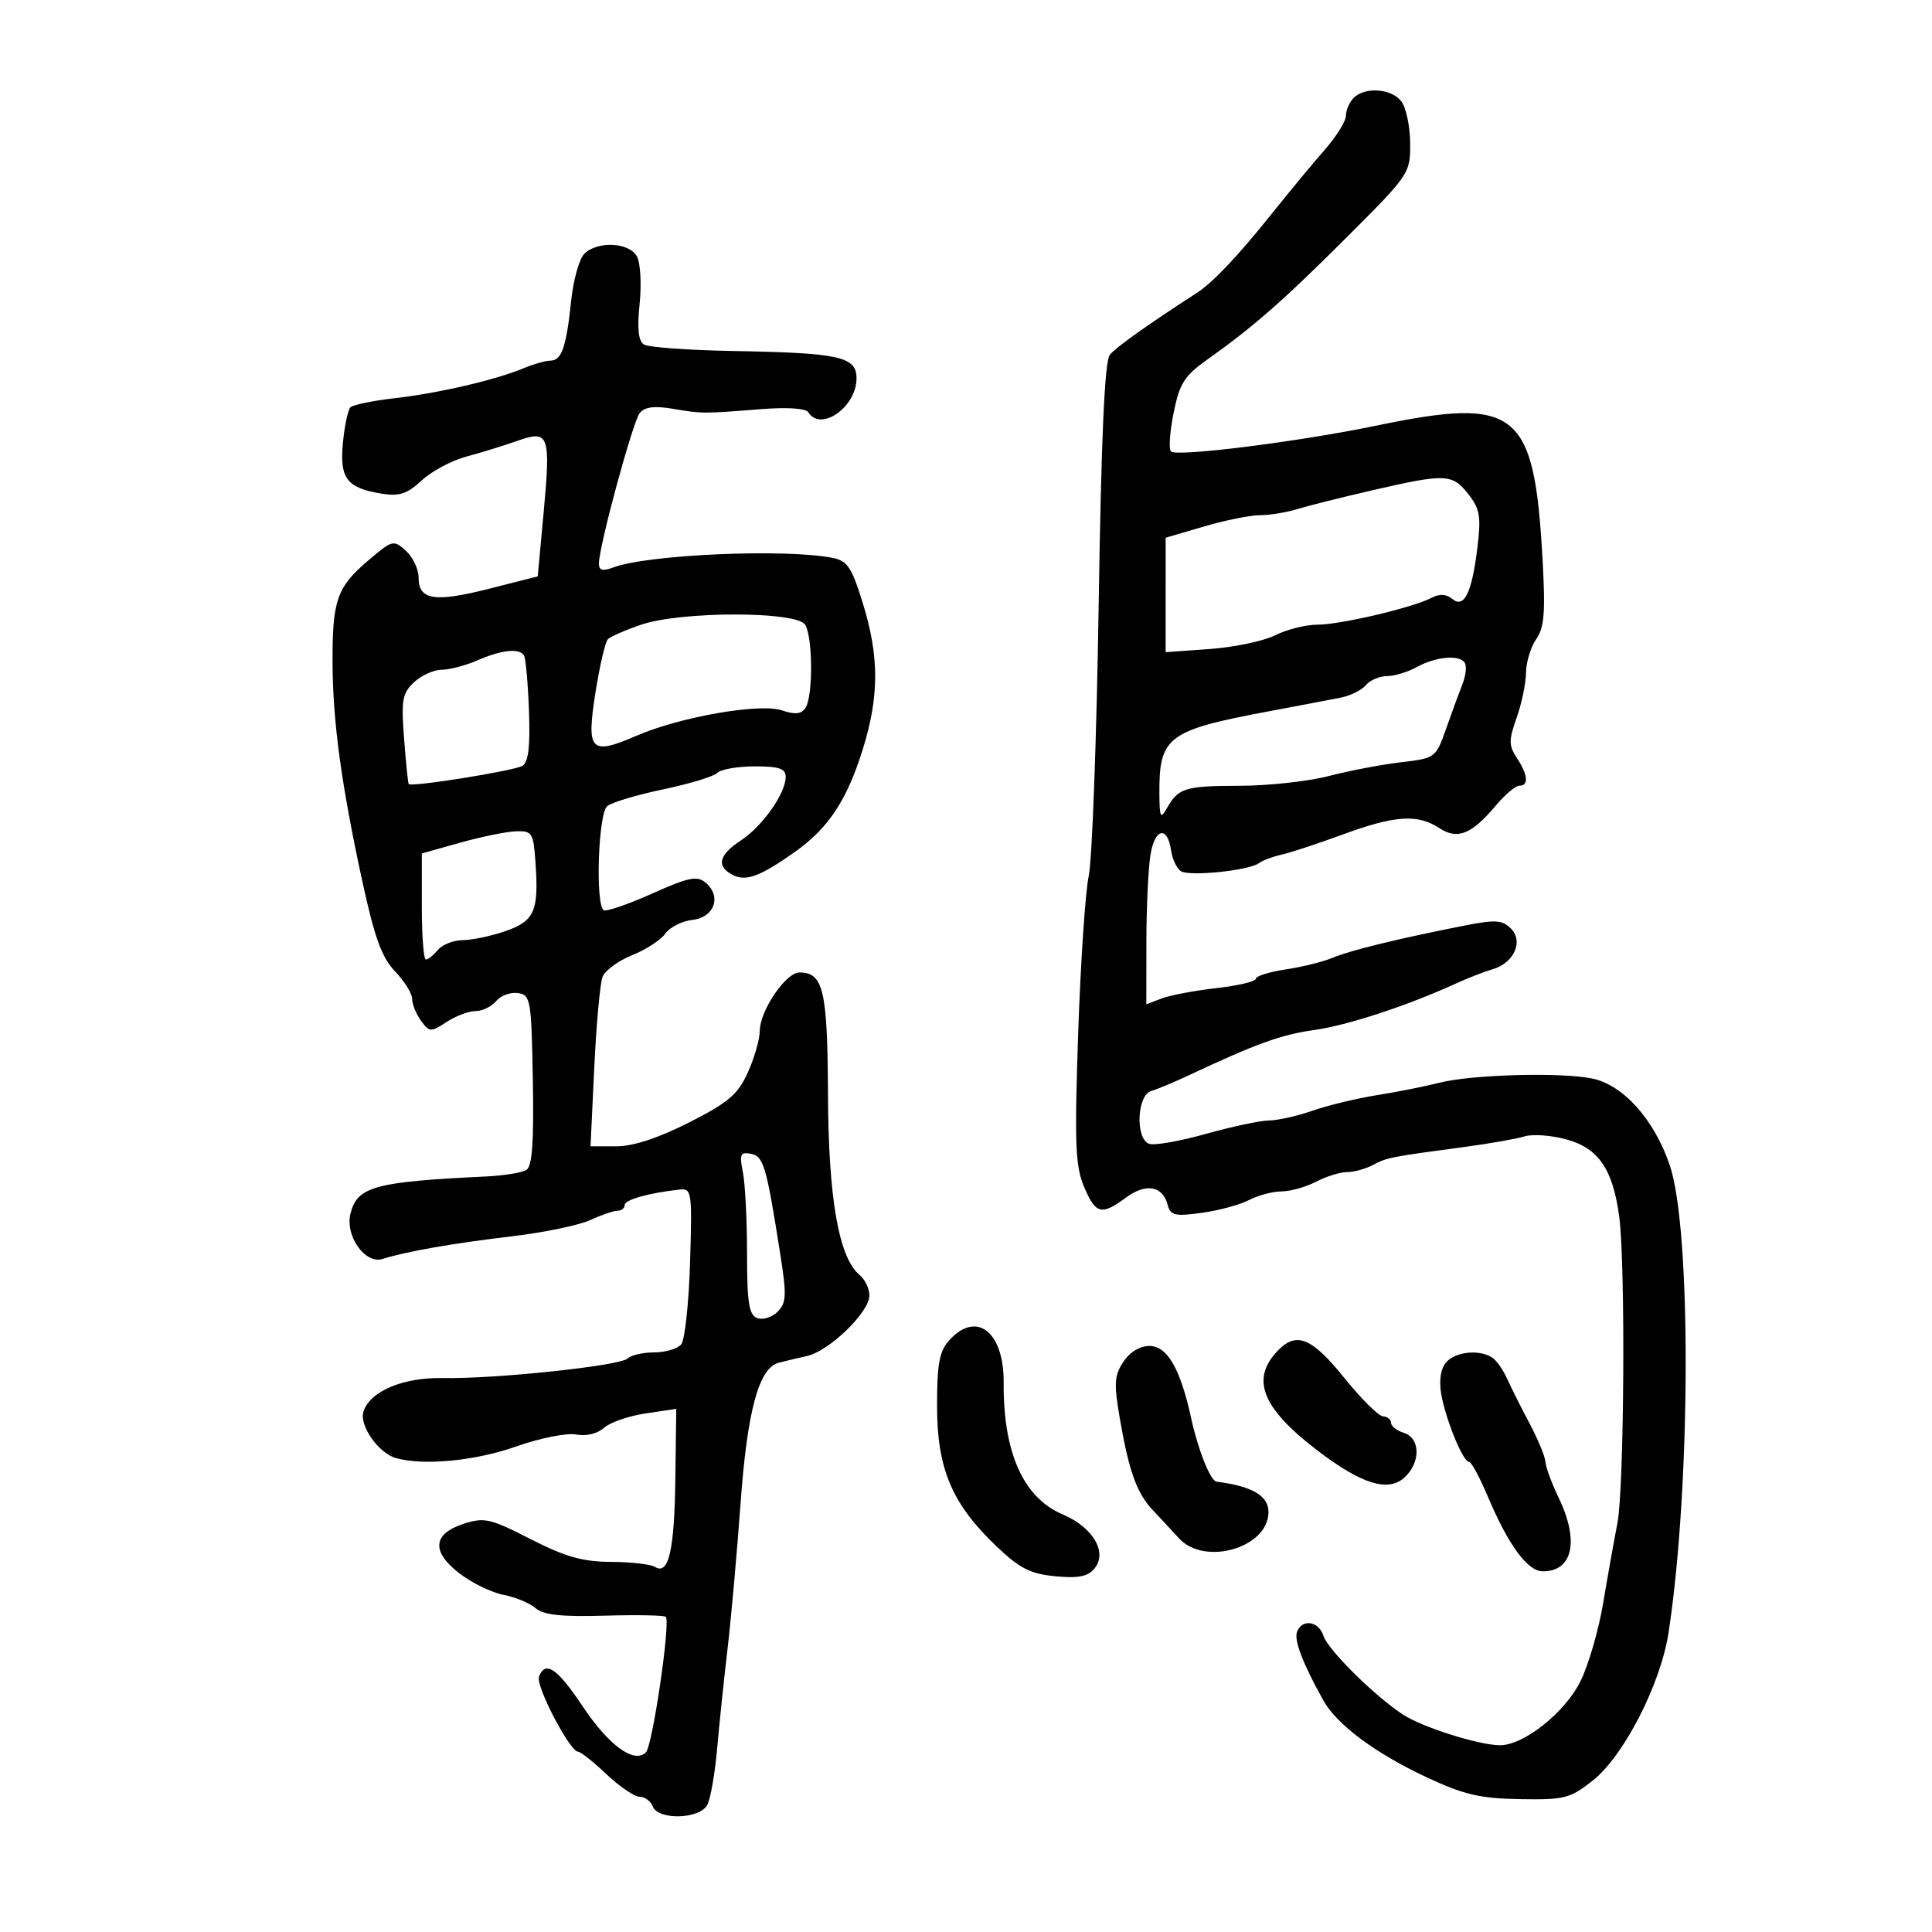 <svg xmlns="http://www.w3.org/2000/svg" width="300" height="300" viewBox="0 0 300 300" version="1.1">
	<path d="M 210.200 15.200 C 209.540 15.860, 209 17.098, 208.999 17.950 C 208.999 18.802, 207.536 21.167, 205.749 23.204 C 203.962 25.241, 200.250 29.722, 197.500 33.161 C 192.186 39.807, 188.342 43.867, 185.816 45.500 C 178.173 50.442, 173.311 53.900, 172.339 55.084 C 171.528 56.074, 171.004 67.794, 170.600 94 C 170.282 114.625, 169.589 133.525, 169.059 136 C 168.529 138.475, 167.790 149.500, 167.417 160.500 C 166.839 177.539, 166.972 181.055, 168.318 184.250 C 170.131 188.554, 171.018 188.786, 174.845 185.956 C 177.921 183.683, 180.540 184.131, 181.306 187.063 C 181.747 188.748, 182.407 188.906, 186.606 188.330 C 189.243 187.969, 192.549 187.074, 193.951 186.343 C 195.353 185.611, 197.625 185.007, 199 185 C 200.375 184.993, 202.789 184.315, 204.364 183.494 C 205.940 182.672, 208.107 182, 209.180 182 C 210.253 182, 212.064 181.501, 213.204 180.891 C 215.349 179.743, 215.841 179.646, 227.500 178.085 C 231.350 177.569, 235.524 176.834, 236.775 176.451 C 238.026 176.067, 240.980 176.294, 243.339 176.955 C 248.257 178.332, 250.476 181.631, 251.441 189 C 252.413 196.418, 252.204 231.124, 251.155 236.500 C 250.619 239.250, 249.616 244.875, 248.926 249 C 248.237 253.125, 246.656 258.555, 245.413 261.067 C 243.008 265.924, 236.627 271, 232.925 271 C 229.672 271, 220.814 268.196, 217.812 266.214 C 213.371 263.285, 206.186 256.161, 205.504 254.012 C 204.774 251.714, 202.199 251.319, 201.406 253.383 C 200.905 254.691, 202.291 258.308, 205.494 264.049 C 207.587 267.800, 213.572 272.255, 221.500 275.964 C 227.299 278.676, 229.787 279.261, 236 279.369 C 242.918 279.490, 243.795 279.267, 247.305 276.500 C 252.140 272.687, 257.873 261.504, 259.096 253.500 C 262.553 230.867, 262.655 190.883, 259.281 180.940 C 256.863 173.814, 252.029 168.430, 247.178 167.460 C 242.239 166.472, 228.456 166.862, 223.500 168.130 C 221.300 168.693, 216.953 169.557, 213.841 170.050 C 210.728 170.544, 206.228 171.628, 203.841 172.459 C 201.453 173.291, 198.404 173.977, 197.064 173.985 C 195.724 173.993, 191.299 174.934, 187.231 176.075 C 183.163 177.217, 179.197 177.906, 178.418 177.607 C 176.272 176.783, 176.544 170.073, 178.750 169.416 C 179.713 169.130, 182.300 168.050, 184.500 167.016 C 195.004 162.081, 198.914 160.665, 203.999 159.952 C 209.234 159.219, 218.396 156.221, 226 152.755 C 227.925 151.877, 230.513 150.868, 231.751 150.512 C 235.079 149.555, 236.610 146.181, 234.618 144.190 C 233.267 142.839, 232.214 142.775, 227.271 143.749 C 217.185 145.735, 209.580 147.595, 206.909 148.729 C 205.483 149.335, 202.221 150.144, 199.659 150.528 C 197.096 150.913, 195 151.568, 195 151.984 C 195 152.401, 192.258 153.052, 188.907 153.431 C 185.555 153.810, 181.730 154.532, 180.407 155.035 L 178 155.950 178.011 146.225 C 178.017 140.876, 178.304 134.796, 178.648 132.712 C 179.332 128.575, 181.287 128.188, 181.851 132.078 C 182.044 133.410, 182.719 134.846, 183.351 135.269 C 184.647 136.136, 193.964 135.180, 195.500 134.022 C 196.050 133.608, 197.625 133.017, 199 132.710 C 200.375 132.402, 204.650 130.994, 208.500 129.580 C 216.586 126.610, 220.112 126.372, 223.468 128.571 C 226.328 130.445, 228.495 129.577, 232.328 125.023 C 233.726 123.360, 235.350 122, 235.935 122 C 237.418 122, 237.263 120.332, 235.538 117.698 C 234.267 115.758, 234.261 114.945, 235.494 111.483 C 236.274 109.292, 236.932 106.138, 236.956 104.473 C 236.980 102.807, 237.696 100.451, 238.547 99.236 C 239.798 97.450, 239.986 95.087, 239.528 86.881 C 238.231 63.637, 235.635 61.552, 213.657 66.103 C 201.620 68.596, 182.780 70.965, 181.829 70.106 C 181.460 69.773, 181.642 67.090, 182.232 64.145 C 183.153 59.555, 183.891 58.375, 187.403 55.881 C 194.676 50.716, 199.262 46.693, 209.228 36.736 C 218.868 27.104, 219 26.908, 218.968 22.236 C 218.951 19.631, 218.339 16.712, 217.608 15.750 C 216.082 13.740, 211.966 13.434, 210.200 15.200 M 90.722 39.421 C 89.941 40.202, 89.023 43.502, 88.684 46.753 C 87.936 53.909, 87.206 56, 85.458 56 C 84.728 56, 82.863 56.529, 81.315 57.175 C 76.948 58.999, 68.122 61.052, 61.316 61.829 C 57.915 62.217, 54.812 62.854, 54.421 63.245 C 54.031 63.636, 53.503 66.121, 53.248 68.767 C 52.717 74.294, 53.844 75.776, 59.247 76.653 C 62.010 77.101, 63.216 76.704, 65.488 74.599 C 67.036 73.164, 70.148 71.499, 72.402 70.901 C 74.656 70.302, 78.212 69.206, 80.304 68.465 C 85.280 66.704, 85.538 67.424, 84.392 79.841 L 83.500 89.500 75.926 91.424 C 67.467 93.574, 65 93.181, 65 89.686 C 65 88.379, 64.110 86.504, 63.022 85.520 C 61.104 83.784, 60.921 83.834, 57.080 87.115 C 52.302 91.197, 51.591 93.272, 51.639 103 C 51.685 112.141, 53.016 121.893, 56.250 136.789 C 58.165 145.609, 59.281 148.684, 61.351 150.844 C 62.808 152.365, 64 154.286, 64 155.114 C 64 155.941, 64.620 157.466, 65.379 158.503 C 66.687 160.293, 66.889 160.303, 69.344 158.694 C 70.766 157.763, 72.790 157, 73.842 157 C 74.894 157, 76.333 156.303, 77.040 155.452 C 77.747 154.600, 79.264 154.038, 80.412 154.202 C 82.394 154.485, 82.512 155.167, 82.740 167.697 C 82.915 177.335, 82.646 181.103, 81.740 181.669 C 81.058 182.094, 78.250 182.550, 75.500 182.681 C 58.175 183.507, 55.479 184.243, 54.427 188.435 C 53.555 191.909, 56.694 196.348, 59.413 195.487 C 63.088 194.324, 70.256 193.070, 79.500 191.973 C 84.450 191.385, 89.918 190.251, 91.651 189.452 C 93.384 188.654, 95.297 188, 95.901 188 C 96.506 188, 97 187.601, 97 187.113 C 97 186.292, 100.737 185.240, 105.500 184.719 C 107.414 184.509, 107.485 184.993, 107.154 196 C 106.963 202.325, 106.345 208.063, 105.781 208.750 C 105.217 209.438, 103.325 210, 101.578 210 C 99.830 210, 97.973 210.427, 97.450 210.949 C 96.316 212.082, 76.880 214.139, 68.758 213.986 C 62.560 213.868, 57.442 216.033, 56.437 219.197 C 55.753 221.354, 58.770 225.657, 61.500 226.416 C 65.831 227.621, 73.819 226.845, 80.172 224.603 C 83.845 223.306, 88.019 222.472, 89.457 222.747 C 91.021 223.046, 92.759 222.631, 93.785 221.712 C 94.728 220.868, 97.640 219.861, 100.255 219.475 L 105.010 218.771 104.867 229.636 C 104.720 240.795, 103.830 244.637, 101.700 243.306 C 101.040 242.894, 97.971 242.544, 94.881 242.528 C 90.463 242.506, 87.791 241.749, 82.381 238.987 C 76.113 235.786, 75.188 235.575, 72 236.612 C 67.164 238.186, 66.950 240.962, 71.405 244.360 C 73.332 245.829, 76.391 247.311, 78.204 247.653 C 80.017 247.995, 82.246 248.920, 83.157 249.708 C 84.388 250.773, 87.146 251.074, 93.883 250.880 C 98.870 250.736, 103.146 250.817, 103.383 251.059 C 104.148 251.840, 101.330 271.070, 100.300 272.100 C 98.480 273.920, 94.544 271.054, 90.461 264.937 C 86.511 259.020, 84.681 257.782, 83.692 260.360 C 83.150 261.772, 88.484 271.993, 89.770 272.009 C 90.172 272.013, 92.157 273.588, 94.183 275.509 C 96.209 277.429, 98.523 279, 99.326 279 C 100.129 279, 101.045 279.675, 101.362 280.500 C 102.199 282.681, 108.676 282.490, 109.836 280.250 C 110.335 279.288, 111.020 275.350, 111.359 271.500 C 111.697 267.650, 112.425 260.675, 112.976 256 C 113.527 251.325, 114.433 241.200, 114.989 233.500 C 116.030 219.078, 117.822 212.435, 120.892 211.615 C 121.776 211.379, 123.769 210.903, 125.320 210.556 C 128.793 209.781, 135 203.753, 135 201.156 C 135 200.105, 134.320 198.681, 133.490 197.992 C 130.245 195.298, 128.639 186.136, 128.568 169.904 C 128.498 153.745, 127.850 150.991, 124.128 151.007 C 122.017 151.016, 118.006 156.921, 117.978 160.062 C 117.966 161.403, 117.127 164.325, 116.114 166.555 C 114.569 169.958, 113.098 171.206, 106.979 174.305 C 102.190 176.731, 98.313 178, 95.691 178 L 91.696 178 92.279 165.750 C 92.599 159.012, 93.176 152.685, 93.561 151.690 C 93.945 150.694, 96.014 149.178, 98.157 148.321 C 100.300 147.463, 102.619 145.954, 103.310 144.968 C 104.001 143.982, 105.901 143.023, 107.533 142.837 C 110.956 142.448, 112.095 139.154, 109.540 137.033 C 108.240 135.954, 106.870 136.240, 101.241 138.764 C 97.534 140.426, 94.162 141.583, 93.750 141.334 C 92.421 140.533, 92.888 126.337, 94.281 125.181 C 94.986 124.596, 98.894 123.423, 102.966 122.574 C 107.038 121.725, 110.826 120.574, 111.385 120.015 C 111.943 119.457, 114.560 119, 117.200 119 C 120.973 119, 122 119.349, 122 120.632 C 122 123.186, 118.398 128.301, 115.050 130.500 C 111.608 132.761, 111.185 134.503, 113.750 135.847 C 115.816 136.929, 118.029 136.110, 123.487 132.245 C 128.665 128.577, 131.555 124.179, 134.010 116.232 C 136.534 108.059, 136.527 101.917, 133.983 93.681 C 132.241 88.042, 131.594 87.079, 129.233 86.617 C 121.858 85.174, 100.579 86.107, 95.250 88.106 C 93.570 88.737, 93 88.587, 93 87.515 C 93 84.851, 98.242 65.511, 99.334 64.146 C 100.104 63.184, 101.585 62.990, 104.459 63.474 C 109.056 64.249, 109.130 64.249, 118.191 63.530 C 122.170 63.215, 125.132 63.405, 125.500 64 C 127.427 67.118, 133 63.218, 133 58.751 C 133 55.376, 130.394 54.797, 113.882 54.505 C 106.943 54.382, 100.699 53.932, 100.007 53.504 C 99.122 52.957, 98.918 51.086, 99.319 47.195 C 99.633 44.153, 99.449 40.839, 98.910 39.832 C 97.726 37.620, 92.771 37.371, 90.722 39.421 M 213 76.154 C 208.325 77.231, 203.118 78.537, 201.429 79.056 C 199.740 79.575, 197.133 80, 195.636 80 C 194.138 80, 190.234 80.787, 186.958 81.750 L 181.003 83.500 181.001 92.384 L 181 101.269 187.859 100.778 C 191.631 100.508, 196.200 99.548, 198.013 98.644 C 199.825 97.740, 202.777 97, 204.573 97 C 208.151 97, 219.431 94.342, 222.314 92.819 C 223.527 92.179, 224.581 92.237, 225.494 92.995 C 227.355 94.539, 228.559 92.071, 229.422 84.945 C 229.999 80.181, 229.793 79.007, 227.975 76.695 C 225.501 73.551, 224.458 73.513, 213 76.154 M 99.603 96.987 C 97.149 97.819, 94.804 98.843, 94.392 99.262 C 93.980 99.681, 93.108 103.431, 92.455 107.595 C 91.034 116.648, 91.691 117.334, 98.825 114.251 C 105.644 111.305, 117.960 109.153, 121.415 110.305 C 123.518 111.006, 124.452 110.896, 125.100 109.872 C 126.266 108.032, 126.209 98.880, 125.021 97 C 123.693 94.899, 105.784 94.890, 99.603 96.987 M 74.135 102.539 C 72.285 103.343, 69.782 104, 68.574 104 C 67.366 104, 65.442 104.871, 64.299 105.936 C 62.468 107.641, 62.283 108.687, 62.742 114.686 C 63.030 118.434, 63.355 121.612, 63.465 121.749 C 63.870 122.254, 79.895 119.683, 81.140 118.914 C 82.055 118.348, 82.344 115.866, 82.138 110.341 C 81.979 106.063, 81.631 102.212, 81.365 101.782 C 80.643 100.614, 77.910 100.900, 74.135 102.539 M 220 103.583 C 218.625 104.346, 216.543 104.977, 215.372 104.985 C 214.202 104.993, 212.725 105.626, 212.090 106.391 C 211.455 107.156, 209.713 108.025, 208.218 108.321 C 206.723 108.618, 201.675 109.578, 197 110.456 C 181.249 113.414, 179.966 114.387, 180.030 123.315 C 180.057 126.951, 180.210 127.238, 181.195 125.500 C 182.984 122.344, 184.003 122.032, 192.540 122.015 C 196.962 122.007, 203.162 121.327, 206.318 120.505 C 209.474 119.683, 214.504 118.723, 217.496 118.371 C 222.894 117.737, 222.950 117.695, 224.564 113.116 C 225.460 110.577, 226.605 107.454, 227.109 106.175 C 227.613 104.896, 227.768 103.434, 227.454 102.925 C 226.647 101.620, 222.950 101.947, 220 103.583 M 71.500 130.840 L 65.500 132.520 65.500 140.758 C 65.500 145.289, 65.782 148.997, 66.128 148.998 C 66.473 148.999, 67.315 148.325, 68 147.500 C 68.685 146.675, 70.427 145.993, 71.872 145.985 C 73.318 145.977, 76.296 145.345, 78.491 144.581 C 83.005 143.010, 83.679 141.475, 83.153 133.957 C 82.830 129.323, 82.634 129.005, 80.153 129.080 C 78.694 129.124, 74.800 129.916, 71.500 130.840 M 115.355 182.024 C 115.710 183.798, 116 189.483, 116 194.656 C 116 202.301, 116.296 204.176, 117.578 204.668 C 118.445 205.001, 119.867 204.561, 120.738 203.691 C 122.114 202.315, 122.170 201.152, 121.170 194.804 C 118.992 180.976, 118.572 179.541, 116.590 179.159 C 114.964 178.846, 114.797 179.234, 115.355 182.024 M 147.405 208.108 C 145.859 209.819, 145.501 211.749, 145.506 218.358 C 145.514 228.090, 147.814 233.520, 154.715 240.096 C 158.331 243.543, 159.989 244.389, 163.855 244.760 C 167.411 245.102, 168.913 244.810, 169.936 243.577 C 172.018 241.068, 169.744 237.167, 165.034 235.169 C 158.903 232.569, 155.765 225.573, 155.849 214.695 C 155.910 206.786, 151.622 203.441, 147.405 208.108 M 198.573 209.570 C 194.109 214.034, 195.854 218.582, 204.589 225.248 C 211.400 230.445, 215.534 231.732, 218.063 229.443 C 220.620 227.129, 220.586 223.321, 218 222.500 C 216.900 222.151, 216 221.446, 216 220.933 C 216 220.420, 215.438 219.969, 214.750 219.931 C 214.063 219.893, 211.348 217.193, 208.718 213.931 C 203.769 207.794, 201.377 206.766, 198.573 209.570 M 174.418 211.485 C 173.013 213.629, 172.946 214.868, 173.928 220.507 C 175.324 228.527, 176.550 231.901, 179.012 234.500 C 180.053 235.600, 181.879 237.565, 183.070 238.867 C 187.032 243.201, 196.861 240.376, 196.968 234.872 C 197.019 232.285, 194.486 230.777, 188.911 230.074 C 187.953 229.954, 186.050 225.196, 184.953 220.176 C 183.275 212.499, 181.247 209, 178.476 209 C 176.991 209, 175.413 209.967, 174.418 211.485 M 224.316 211.866 C 223.561 213.074, 223.431 214.979, 223.947 217.267 C 224.913 221.548, 227.251 227, 228.121 227 C 228.469 227, 229.751 229.363, 230.971 232.250 C 234.203 239.905, 237.184 243.985, 239.550 243.993 C 244.248 244.009, 245.262 239.253, 242 232.500 C 240.937 230.300, 240.026 227.825, 239.975 227 C 239.924 226.175, 238.807 223.475, 237.493 221 C 236.180 218.525, 234.603 215.384, 233.990 214.020 C 233.377 212.657, 232.341 211.201, 231.687 210.786 C 229.499 209.394, 225.493 209.981, 224.316 211.866" stroke="none" fill="black" fill-rule="evenodd"/>
</svg>